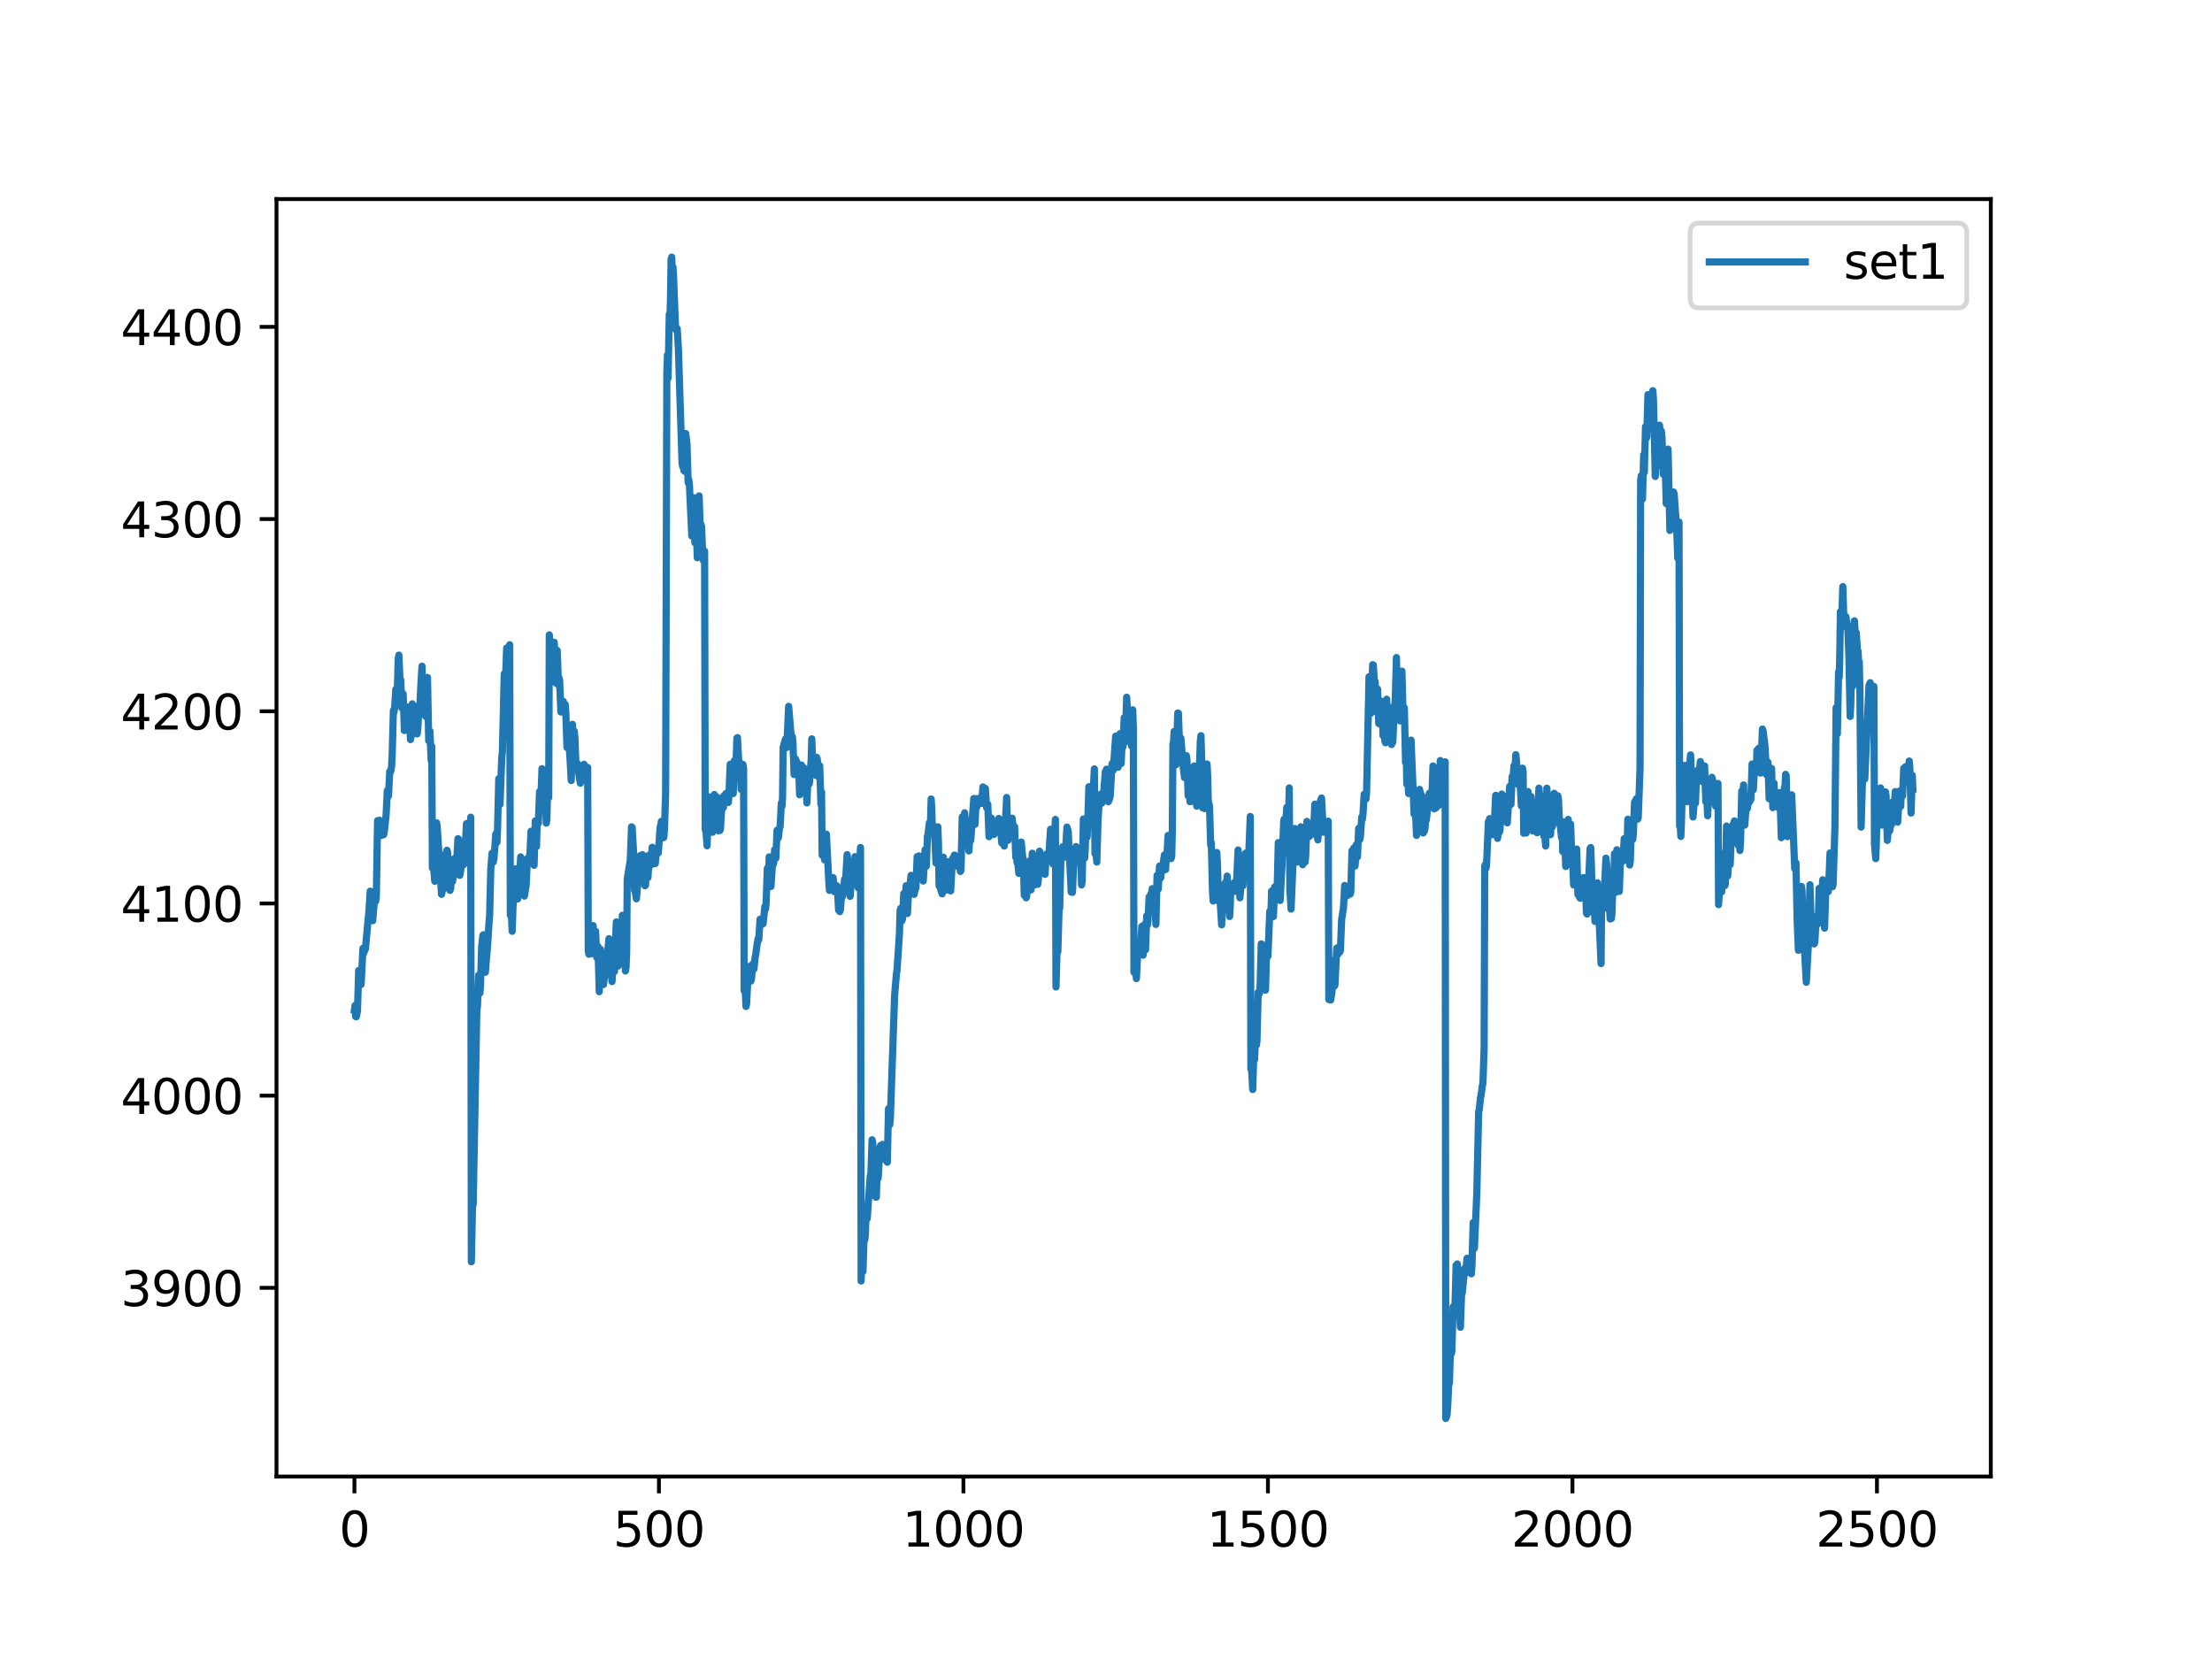 <?xml version="1.0" encoding="utf-8" standalone="no"?>
<!DOCTYPE svg PUBLIC "-//W3C//DTD SVG 1.1//EN"
  "http://www.w3.org/Graphics/SVG/1.1/DTD/svg11.dtd">
<svg xmlns:xlink="http://www.w3.org/1999/xlink" width="460.8pt" height="345.6pt" viewBox="0 0 460.8 345.6" xmlns="http://www.w3.org/2000/svg" version="1.1">
 <defs>
  <style type="text/css">*{stroke-linejoin: round; stroke-linecap: butt}</style>
 </defs>
 <g id="figure_1">
  <g id="patch_1">
   <path d="M 0 345.6 
L 460.8 345.6 
L 460.8 0 
L 0 0 
z
" style="fill: #ffffff"/>
  </g>
  <g id="axes_1">
   <g id="patch_2">
    <path d="M 57.6 307.584 
L 414.72 307.584 
L 414.72 41.472 
L 57.6 41.472 
z
" style="fill: #ffffff"/>
   </g>
   <g id="matplotlib.axis_1">
    <g id="xtick_1">
     <g id="line2d_1">
      <defs>
       <path id="mbafa0e6ae0" d="M 0 0 
L 0 3.5 
" style="stroke: #000000; stroke-width: 0.8"/>
      </defs>
      <g>
       <use xlink:href="#mbafa0e6ae0" x="73.833" y="307.584" style="stroke: #000000; stroke-width: 0.8"/>
      </g>
     </g>
     <g id="text_1">
      <!-- 0 -->
      <g transform="translate(70.651 322.182)scale(0.1 -0.1)">
       <defs>
        <path id="DejaVuSans-30" d="M 2034 4250 
Q 1547 4250 1301 3770 
Q 1056 3291 1056 2328 
Q 1056 1369 1301 889 
Q 1547 409 2034 409 
Q 2525 409 2770 889 
Q 3016 1369 3016 2328 
Q 3016 3291 2770 3770 
Q 2525 4250 2034 4250 
z
M 2034 4750 
Q 2819 4750 3233 4129 
Q 3647 3509 3647 2328 
Q 3647 1150 3233 529 
Q 2819 -91 2034 -91 
Q 1250 -91 836 529 
Q 422 1150 422 2328 
Q 422 3509 836 4129 
Q 1250 4750 2034 4750 
z
" transform="scale(0.016)"/>
       </defs>
       <use xlink:href="#DejaVuSans-30"/>
      </g>
     </g>
    </g>
    <g id="xtick_2">
     <g id="line2d_2">
      <g>
       <use xlink:href="#mbafa0e6ae0" x="137.267" y="307.584" style="stroke: #000000; stroke-width: 0.8"/>
      </g>
     </g>
     <g id="text_2">
      <!-- 500 -->
      <g transform="translate(127.723 322.182)scale(0.1 -0.1)">
       <defs>
        <path id="DejaVuSans-35" d="M 691 4666 
L 3169 4666 
L 3169 4134 
L 1269 4134 
L 1269 2991 
Q 1406 3038 1543 3061 
Q 1681 3084 1819 3084 
Q 2600 3084 3056 2656 
Q 3513 2228 3513 1497 
Q 3513 744 3044 326 
Q 2575 -91 1722 -91 
Q 1428 -91 1123 -41 
Q 819 9 494 109 
L 494 744 
Q 775 591 1075 516 
Q 1375 441 1709 441 
Q 2250 441 2565 725 
Q 2881 1009 2881 1497 
Q 2881 1984 2565 2268 
Q 2250 2553 1709 2553 
Q 1456 2553 1204 2497 
Q 953 2441 691 2322 
L 691 4666 
z
" transform="scale(0.016)"/>
       </defs>
       <use xlink:href="#DejaVuSans-35"/>
       <use xlink:href="#DejaVuSans-30" x="63.623"/>
       <use xlink:href="#DejaVuSans-30" x="127.246"/>
      </g>
     </g>
    </g>
    <g id="xtick_3">
     <g id="line2d_3">
      <g>
       <use xlink:href="#mbafa0e6ae0" x="200.7" y="307.584" style="stroke: #000000; stroke-width: 0.8"/>
      </g>
     </g>
     <g id="text_3">
      <!-- 1000 -->
      <g transform="translate(187.975 322.182)scale(0.1 -0.1)">
       <defs>
        <path id="DejaVuSans-31" d="M 794 531 
L 1825 531 
L 1825 4091 
L 703 3866 
L 703 4441 
L 1819 4666 
L 2450 4666 
L 2450 531 
L 3481 531 
L 3481 0 
L 794 0 
L 794 531 
z
" transform="scale(0.016)"/>
       </defs>
       <use xlink:href="#DejaVuSans-31"/>
       <use xlink:href="#DejaVuSans-30" x="63.623"/>
       <use xlink:href="#DejaVuSans-30" x="127.246"/>
       <use xlink:href="#DejaVuSans-30" x="190.869"/>
      </g>
     </g>
    </g>
    <g id="xtick_4">
     <g id="line2d_4">
      <g>
       <use xlink:href="#mbafa0e6ae0" x="264.134" y="307.584" style="stroke: #000000; stroke-width: 0.8"/>
      </g>
     </g>
     <g id="text_4">
      <!-- 1500 -->
      <g transform="translate(251.409 322.182)scale(0.1 -0.1)">
       <use xlink:href="#DejaVuSans-31"/>
       <use xlink:href="#DejaVuSans-35" x="63.623"/>
       <use xlink:href="#DejaVuSans-30" x="127.246"/>
       <use xlink:href="#DejaVuSans-30" x="190.869"/>
      </g>
     </g>
    </g>
    <g id="xtick_5">
     <g id="line2d_5">
      <g>
       <use xlink:href="#mbafa0e6ae0" x="327.568" y="307.584" style="stroke: #000000; stroke-width: 0.8"/>
      </g>
     </g>
     <g id="text_5">
      <!-- 2000 -->
      <g transform="translate(314.843 322.182)scale(0.1 -0.1)">
       <defs>
        <path id="DejaVuSans-32" d="M 1228 531 
L 3431 531 
L 3431 0 
L 469 0 
L 469 531 
Q 828 903 1448 1529 
Q 2069 2156 2228 2338 
Q 2531 2678 2651 2914 
Q 2772 3150 2772 3378 
Q 2772 3750 2511 3984 
Q 2250 4219 1831 4219 
Q 1534 4219 1204 4116 
Q 875 4013 500 3803 
L 500 4441 
Q 881 4594 1212 4672 
Q 1544 4750 1819 4750 
Q 2544 4750 2975 4387 
Q 3406 4025 3406 3419 
Q 3406 3131 3298 2873 
Q 3191 2616 2906 2266 
Q 2828 2175 2409 1742 
Q 1991 1309 1228 531 
z
" transform="scale(0.016)"/>
       </defs>
       <use xlink:href="#DejaVuSans-32"/>
       <use xlink:href="#DejaVuSans-30" x="63.623"/>
       <use xlink:href="#DejaVuSans-30" x="127.246"/>
       <use xlink:href="#DejaVuSans-30" x="190.869"/>
      </g>
     </g>
    </g>
    <g id="xtick_6">
     <g id="line2d_6">
      <g>
       <use xlink:href="#mbafa0e6ae0" x="391.002" y="307.584" style="stroke: #000000; stroke-width: 0.8"/>
      </g>
     </g>
     <g id="text_6">
      <!-- 2500 -->
      <g transform="translate(378.277 322.182)scale(0.1 -0.1)">
       <use xlink:href="#DejaVuSans-32"/>
       <use xlink:href="#DejaVuSans-35" x="63.623"/>
       <use xlink:href="#DejaVuSans-30" x="127.246"/>
       <use xlink:href="#DejaVuSans-30" x="190.869"/>
      </g>
     </g>
    </g>
   </g>
   <g id="matplotlib.axis_2">
    <g id="ytick_1">
     <g id="line2d_7">
      <defs>
       <path id="m81ad68b720" d="M 0 0 
L -3.5 0 
" style="stroke: #000000; stroke-width: 0.8"/>
      </defs>
      <g>
       <use xlink:href="#m81ad68b720" x="57.6" y="268.283" style="stroke: #000000; stroke-width: 0.8"/>
      </g>
     </g>
     <g id="text_7">
      <!-- 3900 -->
      <g transform="translate(25.15 272.082)scale(0.1 -0.1)">
       <defs>
        <path id="DejaVuSans-33" d="M 2597 2516 
Q 3050 2419 3304 2112 
Q 3559 1806 3559 1356 
Q 3559 666 3084 287 
Q 2609 -91 1734 -91 
Q 1441 -91 1130 -33 
Q 819 25 488 141 
L 488 750 
Q 750 597 1062 519 
Q 1375 441 1716 441 
Q 2309 441 2620 675 
Q 2931 909 2931 1356 
Q 2931 1769 2642 2001 
Q 2353 2234 1838 2234 
L 1294 2234 
L 1294 2753 
L 1863 2753 
Q 2328 2753 2575 2939 
Q 2822 3125 2822 3475 
Q 2822 3834 2567 4026 
Q 2313 4219 1838 4219 
Q 1578 4219 1281 4162 
Q 984 4106 628 3988 
L 628 4550 
Q 988 4650 1302 4700 
Q 1616 4750 1894 4750 
Q 2613 4750 3031 4423 
Q 3450 4097 3450 3541 
Q 3450 3153 3228 2886 
Q 3006 2619 2597 2516 
z
" transform="scale(0.016)"/>
        <path id="DejaVuSans-39" d="M 703 97 
L 703 672 
Q 941 559 1184 500 
Q 1428 441 1663 441 
Q 2288 441 2617 861 
Q 2947 1281 2994 2138 
Q 2813 1869 2534 1725 
Q 2256 1581 1919 1581 
Q 1219 1581 811 2004 
Q 403 2428 403 3163 
Q 403 3881 828 4315 
Q 1253 4750 1959 4750 
Q 2769 4750 3195 4129 
Q 3622 3509 3622 2328 
Q 3622 1225 3098 567 
Q 2575 -91 1691 -91 
Q 1453 -91 1209 -44 
Q 966 3 703 97 
z
M 1959 2075 
Q 2384 2075 2632 2365 
Q 2881 2656 2881 3163 
Q 2881 3666 2632 3958 
Q 2384 4250 1959 4250 
Q 1534 4250 1286 3958 
Q 1038 3666 1038 3163 
Q 1038 2656 1286 2365 
Q 1534 2075 1959 2075 
z
" transform="scale(0.016)"/>
       </defs>
       <use xlink:href="#DejaVuSans-33"/>
       <use xlink:href="#DejaVuSans-39" x="63.623"/>
       <use xlink:href="#DejaVuSans-30" x="127.246"/>
       <use xlink:href="#DejaVuSans-30" x="190.869"/>
      </g>
     </g>
    </g>
    <g id="ytick_2">
     <g id="line2d_8">
      <g>
       <use xlink:href="#m81ad68b720" x="57.6" y="228.245" style="stroke: #000000; stroke-width: 0.8"/>
      </g>
     </g>
     <g id="text_8">
      <!-- 4000 -->
      <g transform="translate(25.15 232.044)scale(0.1 -0.1)">
       <defs>
        <path id="DejaVuSans-34" d="M 2419 4116 
L 825 1625 
L 2419 1625 
L 2419 4116 
z
M 2253 4666 
L 3047 4666 
L 3047 1625 
L 3713 1625 
L 3713 1100 
L 3047 1100 
L 3047 0 
L 2419 0 
L 2419 1100 
L 313 1100 
L 313 1709 
L 2253 4666 
z
" transform="scale(0.016)"/>
       </defs>
       <use xlink:href="#DejaVuSans-34"/>
       <use xlink:href="#DejaVuSans-30" x="63.623"/>
       <use xlink:href="#DejaVuSans-30" x="127.246"/>
       <use xlink:href="#DejaVuSans-30" x="190.869"/>
      </g>
     </g>
    </g>
    <g id="ytick_3">
     <g id="line2d_9">
      <g>
       <use xlink:href="#m81ad68b720" x="57.6" y="188.208" style="stroke: #000000; stroke-width: 0.8"/>
      </g>
     </g>
     <g id="text_9">
      <!-- 4100 -->
      <g transform="translate(25.15 192.007)scale(0.1 -0.1)">
       <use xlink:href="#DejaVuSans-34"/>
       <use xlink:href="#DejaVuSans-31" x="63.623"/>
       <use xlink:href="#DejaVuSans-30" x="127.246"/>
       <use xlink:href="#DejaVuSans-30" x="190.869"/>
      </g>
     </g>
    </g>
    <g id="ytick_4">
     <g id="line2d_10">
      <g>
       <use xlink:href="#m81ad68b720" x="57.6" y="148.17" style="stroke: #000000; stroke-width: 0.8"/>
      </g>
     </g>
     <g id="text_10">
      <!-- 4200 -->
      <g transform="translate(25.15 151.969)scale(0.1 -0.1)">
       <use xlink:href="#DejaVuSans-34"/>
       <use xlink:href="#DejaVuSans-32" x="63.623"/>
       <use xlink:href="#DejaVuSans-30" x="127.246"/>
       <use xlink:href="#DejaVuSans-30" x="190.869"/>
      </g>
     </g>
    </g>
    <g id="ytick_5">
     <g id="line2d_11">
      <g>
       <use xlink:href="#m81ad68b720" x="57.6" y="108.132" style="stroke: #000000; stroke-width: 0.8"/>
      </g>
     </g>
     <g id="text_11">
      <!-- 4300 -->
      <g transform="translate(25.15 111.931)scale(0.1 -0.1)">
       <use xlink:href="#DejaVuSans-34"/>
       <use xlink:href="#DejaVuSans-33" x="63.623"/>
       <use xlink:href="#DejaVuSans-30" x="127.246"/>
       <use xlink:href="#DejaVuSans-30" x="190.869"/>
      </g>
     </g>
    </g>
    <g id="ytick_6">
     <g id="line2d_12">
      <g>
       <use xlink:href="#m81ad68b720" x="57.6" y="68.095" style="stroke: #000000; stroke-width: 0.8"/>
      </g>
     </g>
     <g id="text_12">
      <!-- 4400 -->
      <g transform="translate(25.15 71.894)scale(0.1 -0.1)">
       <use xlink:href="#DejaVuSans-34"/>
       <use xlink:href="#DejaVuSans-34" x="63.623"/>
       <use xlink:href="#DejaVuSans-30" x="127.246"/>
       <use xlink:href="#DejaVuSans-30" x="190.869"/>
      </g>
     </g>
    </g>
   </g>
   <g id="line2d_13">
    <path d="M 73.833 210.434 
L 73.96 209.458 
L 74.086 211.768 
L 74.213 211.82 
L 74.467 210.639 
L 74.721 202.169 
L 74.975 204.839 
L 75.101 204.479 
L 75.228 205.095 
L 75.609 197.55 
L 75.736 198.628 
L 75.989 197.909 
L 76.116 197.704 
L 76.751 190.928 
L 76.878 189.542 
L 77.131 185.641 
L 77.385 189.491 
L 77.639 191.801 
L 78.146 185.692 
L 78.273 187.746 
L 78.4 186.616 
L 78.654 170.96 
L 78.907 173.835 
L 79.034 170.858 
L 79.161 171.115 
L 79.415 174.04 
L 79.669 172.141 
L 79.796 172.603 
L 79.922 173.886 
L 80.049 173.322 
L 80.43 169.78 
L 80.684 164.698 
L 80.81 166.033 
L 80.937 165.725 
L 81.191 160.695 
L 81.318 160.848 
L 81.445 160.489 
L 81.572 159.719 
L 81.699 157.255 
L 81.952 148.016 
L 82.079 148.324 
L 82.206 147.503 
L 82.46 143.602 
L 82.587 146.014 
L 82.713 145.911 
L 82.967 137.134 
L 83.094 136.467 
L 83.348 142.113 
L 83.475 141.651 
L 83.728 147.503 
L 83.982 144.525 
L 84.236 152.174 
L 84.49 147.4 
L 84.616 147.657 
L 84.743 147.246 
L 84.87 148.324 
L 84.997 151.25 
L 85.124 151.096 
L 85.251 148.478 
L 85.378 150.018 
L 85.505 154.073 
L 85.631 153.508 
L 85.885 146.63 
L 86.139 148.221 
L 86.266 147.092 
L 86.393 147.297 
L 86.52 148.427 
L 86.646 147.759 
L 86.773 149.043 
L 86.9 152.892 
L 87.027 151.866 
L 87.281 147.297 
L 87.408 148.221 
L 87.661 142.986 
L 87.915 138.776 
L 88.169 146.835 
L 88.296 146.373 
L 88.423 144.628 
L 88.676 149.248 
L 88.803 147.246 
L 89.057 141.138 
L 89.311 154.33 
L 89.437 153.662 
L 89.564 152.328 
L 89.818 158.436 
L 89.945 155.459 
L 90.072 180.816 
L 90.199 180.046 
L 90.326 180.765 
L 90.579 183.588 
L 90.706 181.124 
L 90.96 171.423 
L 91.087 172.295 
L 91.975 186.308 
L 92.102 185.846 
L 92.229 183.537 
L 92.355 183.331 
L 92.482 185.128 
L 92.863 177.787 
L 92.99 178.968 
L 93.117 177.12 
L 93.243 177.582 
L 93.497 184.871 
L 93.624 184.512 
L 93.751 185.487 
L 93.878 185.076 
L 94.132 181.74 
L 94.258 183.639 
L 94.385 182.869 
L 94.639 178.865 
L 94.766 178.865 
L 94.893 179.892 
L 95.02 179.841 
L 95.147 179.225 
L 95.4 174.708 
L 95.527 174.81 
L 95.781 182.356 
L 95.908 181.689 
L 96.161 179.943 
L 96.288 179.789 
L 96.542 180.149 
L 96.669 179.892 
L 96.796 178.917 
L 97.176 171.576 
L 97.43 179.738 
L 97.684 178.968 
L 97.811 177.274 
L 98.064 170.242 
L 98.191 262.842 
L 98.445 250.625 
L 98.572 250.933 
L 99.333 210.434 
L 99.46 209.664 
L 99.714 203.145 
L 99.967 206.892 
L 100.094 205.249 
L 100.348 196.985 
L 100.602 194.829 
L 100.729 194.726 
L 101.109 202.529 
L 101.617 196.318 
L 101.87 192.211 
L 101.997 190.774 
L 102.251 180.816 
L 102.505 177.736 
L 102.632 178.301 
L 102.759 179.584 
L 102.885 178.968 
L 103.139 175.786 
L 103.266 173.784 
L 103.393 173.63 
L 103.52 175.478 
L 103.647 172.86 
L 103.9 162.234 
L 104.154 167.573 
L 104.535 157.666 
L 104.662 156.588 
L 105.042 140.368 
L 105.169 142.421 
L 105.296 141.856 
L 105.55 134.978 
L 105.803 138.366 
L 106.057 135.183 
L 106.184 134.311 
L 106.311 190.671 
L 106.438 188.054 
L 106.691 194.008 
L 107.072 182.972 
L 107.199 183.999 
L 107.326 183.383 
L 107.453 180.97 
L 107.58 181.894 
L 107.833 187.284 
L 107.96 185.076 
L 108.087 185.538 
L 108.214 183.588 
L 108.468 178.506 
L 108.594 179.122 
L 108.975 186.462 
L 109.102 186.308 
L 109.229 186.668 
L 109.609 184.409 
L 109.863 178.865 
L 109.99 179.071 
L 110.117 178.865 
L 110.244 178.352 
L 110.371 178.403 
L 110.624 173.168 
L 110.878 179.789 
L 111.005 178.301 
L 111.259 180.251 
L 111.512 171.012 
L 111.639 176.196 
L 111.766 176.35 
L 111.893 171.269 
L 112.02 170.755 
L 112.147 171.525 
L 112.401 164.904 
L 112.654 167.265 
L 112.908 160.13 
L 113.162 165.725 
L 113.289 164.134 
L 113.415 165.725 
L 113.542 165.52 
L 113.669 166.289 
L 113.796 171.474 
L 113.923 170.755 
L 114.05 164.647 
L 114.177 163.98 
L 114.304 166.187 
L 114.43 132.257 
L 114.684 136.261 
L 114.811 135.748 
L 115.065 136.364 
L 115.318 133.797 
L 115.445 133.797 
L 115.572 135.645 
L 115.826 142.318 
L 116.08 135.491 
L 116.333 142.678 
L 116.46 141.189 
L 116.587 141.805 
L 116.841 148.324 
L 116.968 147.503 
L 117.095 147.503 
L 117.348 146.117 
L 117.602 148.427 
L 117.729 146.733 
L 117.856 148.118 
L 118.11 155.715 
L 118.363 154.227 
L 118.617 156.177 
L 118.744 157.974 
L 118.998 162.594 
L 119.251 150.89 
L 119.505 154.638 
L 119.632 152.328 
L 119.759 153.611 
L 120.013 160.284 
L 120.266 159.001 
L 120.774 162.491 
L 120.901 163.158 
L 121.408 160.079 
L 121.662 159.206 
L 121.916 161.157 
L 122.169 159.822 
L 122.296 160.9 
L 122.423 159.873 
L 122.55 198.217 
L 122.677 198.782 
L 122.804 198.371 
L 123.057 196.523 
L 123.311 198.679 
L 123.565 192.827 
L 123.819 197.242 
L 124.072 194.008 
L 124.326 199.5 
L 124.58 197.19 
L 124.834 206.584 
L 125.087 197.755 
L 125.468 201.143 
L 125.722 205.095 
L 125.975 203.042 
L 126.102 203.35 
L 126.229 202.991 
L 126.356 201.913 
L 126.61 198.114 
L 126.863 195.548 
L 127.244 198.166 
L 127.498 204.479 
L 127.752 199.911 
L 128.005 202.375 
L 128.386 192.057 
L 128.513 192.468 
L 128.766 201.246 
L 129.02 197.19 
L 129.147 197.447 
L 129.274 197.19 
L 129.401 197.242 
L 129.655 190.671 
L 129.781 192.057 
L 129.908 196.01 
L 130.035 196.472 
L 130.162 198.371 
L 130.289 202.272 
L 130.416 201.502 
L 130.543 198.525 
L 130.669 183.075 
L 131.304 179.173 
L 131.558 172.244 
L 131.684 172.347 
L 131.938 176.71 
L 132.192 185.487 
L 132.319 185.59 
L 132.572 187.232 
L 133.207 180.405 
L 133.334 178.25 
L 133.461 178.917 
L 133.587 180.867 
L 133.841 178.044 
L 134.095 181.381 
L 134.222 181.432 
L 134.349 184.512 
L 134.476 184.409 
L 134.729 178.352 
L 134.983 182.818 
L 135.237 178.66 
L 135.364 178.044 
L 135.617 180.2 
L 135.871 176.504 
L 135.998 176.966 
L 136.379 179.892 
L 136.505 179.892 
L 136.759 177.223 
L 136.886 176.915 
L 137.14 177.685 
L 137.52 172.295 
L 137.647 171.936 
L 137.774 171.115 
L 138.028 174.554 
L 138.155 174.4 
L 138.282 174.451 
L 138.408 172.911 
L 138.662 165.366 
L 138.916 77.847 
L 139.043 73.946 
L 139.17 78.771 
L 139.423 65.477 
L 139.55 66.247 
L 139.677 62.448 
L 139.804 53.979 
L 139.931 53.568 
L 140.058 56.494 
L 140.185 55.621 
L 140.311 57.521 
L 140.692 67.479 
L 140.819 68.711 
L 140.946 68.351 
L 141.073 68.454 
L 141.326 72.663 
L 142.088 96.532 
L 142.214 97.199 
L 142.341 95.505 
L 142.468 98.02 
L 142.595 98.174 
L 142.849 90.321 
L 143.103 92.425 
L 143.356 100.535 
L 143.483 99.971 
L 143.61 100.843 
L 144.117 111.674 
L 144.244 110.545 
L 144.498 103.667 
L 144.752 113.06 
L 144.879 112.393 
L 145.006 110.647 
L 145.132 111.982 
L 145.259 116.191 
L 145.386 114.959 
L 145.64 103.307 
L 145.894 111.058 
L 146.02 109.21 
L 146.147 109.672 
L 146.401 116.14 
L 146.528 116.756 
L 146.782 114.805 
L 146.909 172.809 
L 147.035 172.552 
L 147.289 176.196 
L 147.67 165.982 
L 147.797 167.06 
L 147.923 166.751 
L 148.05 166.033 
L 148.177 167.829 
L 148.431 173.373 
L 148.812 165.52 
L 149.065 167.522 
L 149.319 166.033 
L 149.7 173.065 
L 149.827 172.654 
L 149.953 173.014 
L 150.08 172.757 
L 150.461 166.187 
L 150.588 168.035 
L 150.715 168.189 
L 150.841 165.725 
L 150.968 165.828 
L 151.095 166.649 
L 151.222 165.314 
L 151.349 165.263 
L 151.603 166.957 
L 151.73 167.162 
L 151.856 165.673 
L 152.11 159.206 
L 152.237 164.493 
L 152.364 164.288 
L 152.491 159.668 
L 152.744 165.314 
L 152.998 158.436 
L 153.252 161.824 
L 153.506 153.765 
L 153.633 153.662 
L 154.013 161.002 
L 154.14 158.847 
L 154.267 159.514 
L 154.394 164.442 
L 154.521 164.288 
L 154.774 159.257 
L 154.901 160.13 
L 155.028 206.378 
L 155.155 204.633 
L 155.409 209.664 
L 155.536 209.048 
L 155.916 201.348 
L 156.17 203.196 
L 156.424 204.377 
L 156.55 203.863 
L 156.804 200.835 
L 156.931 201.913 
L 157.058 201.861 
L 157.312 199.346 
L 157.439 198.833 
L 157.692 196.882 
L 157.946 195.445 
L 158.073 195.753 
L 158.327 191.493 
L 158.454 191.852 
L 158.707 191.493 
L 158.834 192.519 
L 158.961 192.417 
L 159.342 188.824 
L 159.468 189.388 
L 159.595 188.156 
L 159.849 180.867 
L 159.976 183.896 
L 160.103 183.537 
L 160.23 178.506 
L 160.357 178.557 
L 160.61 184.666 
L 160.991 178.968 
L 161.118 179.995 
L 161.245 179.225 
L 161.371 177.018 
L 161.498 177.48 
L 161.625 178.763 
L 161.879 172.962 
L 162.006 173.425 
L 162.133 174.554 
L 162.386 172.449 
L 162.513 172.244 
L 162.767 167.265 
L 162.894 167.983 
L 163.021 166.187 
L 163.148 155.613 
L 163.655 153.919 
L 163.909 155.715 
L 164.289 147.143 
L 164.924 154.74 
L 165.051 153.406 
L 165.178 154.586 
L 165.431 161.362 
L 165.685 158.077 
L 165.812 159.052 
L 165.939 158.59 
L 166.066 159.514 
L 166.192 161.259 
L 166.319 160.592 
L 166.446 161.926 
L 166.573 165.571 
L 166.7 164.801 
L 166.954 159.36 
L 167.081 159.822 
L 167.207 161.208 
L 167.334 161.259 
L 167.461 159.976 
L 167.588 160.335 
L 167.842 161.516 
L 168.095 167.265 
L 168.349 160.9 
L 168.476 161.721 
L 168.603 163.261 
L 168.984 158.282 
L 169.11 153.919 
L 169.364 160.951 
L 169.618 157.974 
L 169.872 161.464 
L 170.125 157.769 
L 170.252 158.077 
L 170.506 161.824 
L 170.76 159.514 
L 171.013 167.522 
L 171.14 164.955 
L 171.267 178.147 
L 171.394 175.837 
L 171.521 176.094 
L 171.775 179.122 
L 171.901 178.917 
L 172.155 173.784 
L 172.663 183.793 
L 172.79 185.487 
L 173.043 183.331 
L 173.297 185.23 
L 173.551 182.818 
L 173.805 185.744 
L 173.931 184.46 
L 174.185 185.692 
L 174.312 184.512 
L 174.439 184.922 
L 174.693 189.593 
L 174.819 189.491 
L 174.946 189.901 
L 175.073 189.542 
L 175.327 186 
L 175.454 186.873 
L 175.581 186.36 
L 175.961 183.126 
L 176.088 183.588 
L 176.215 182.407 
L 176.469 178.044 
L 176.849 181.483 
L 177.103 186.719 
L 177.357 183.228 
L 177.864 181.124 
L 178.118 178.455 
L 178.372 179.019 
L 178.752 184.922 
L 179.133 179.019 
L 179.26 176.556 
L 179.387 266.846 
L 179.514 263.355 
L 179.64 263.458 
L 179.767 264.895 
L 180.021 257.093 
L 180.148 258.273 
L 180.275 257.093 
L 180.402 252.781 
L 180.528 252.832 
L 180.655 253.859 
L 181.29 244.928 
L 181.417 244.671 
L 181.67 237.433 
L 181.797 237.998 
L 182.051 245.39 
L 182.178 244.928 
L 182.305 245.287 
L 182.432 249.393 
L 182.558 249.393 
L 182.685 244.722 
L 182.812 244.26 
L 182.939 245.441 
L 183.32 238.922 
L 183.446 238.614 
L 183.573 239.127 
L 183.7 239.127 
L 183.827 238.409 
L 184.081 241.488 
L 184.461 238.717 
L 184.588 239.23 
L 184.842 242.104 
L 185.096 230.966 
L 185.223 231.992 
L 185.349 234.302 
L 185.476 232.968 
L 186.364 207.354 
L 186.745 202.837 
L 186.872 202.067 
L 187.252 196.266 
L 187.379 194.265 
L 187.506 189.696 
L 187.633 189.234 
L 187.887 191.801 
L 188.014 191.39 
L 188.267 186.154 
L 188.394 186.462 
L 188.521 187.694 
L 188.775 184.512 
L 189.029 190.312 
L 189.282 185.641 
L 189.663 183.537 
L 189.79 182.356 
L 189.917 182.715 
L 190.17 186.206 
L 190.297 185.949 
L 190.424 186.308 
L 190.678 185.076 
L 190.805 185.025 
L 191.059 178.455 
L 191.185 179.892 
L 191.312 179.841 
L 191.439 178.301 
L 191.693 179.481 
L 191.82 178.712 
L 191.947 178.763 
L 192.327 183.537 
L 192.708 177.018 
L 192.962 180.457 
L 193.215 174.194 
L 193.342 173.732 
L 193.596 171.423 
L 193.723 173.425 
L 193.85 171.217 
L 193.976 166.444 
L 194.103 168.343 
L 194.23 173.014 
L 194.357 173.27 
L 194.484 172.038 
L 194.738 174.297 
L 194.991 179.789 
L 195.118 178.455 
L 195.372 172.244 
L 195.499 175.94 
L 195.626 184.563 
L 195.753 184.05 
L 196.006 185.538 
L 196.133 185.744 
L 196.26 186.206 
L 196.514 178.557 
L 196.641 180.354 
L 196.894 184.563 
L 197.021 185.436 
L 197.148 184.46 
L 197.275 179.892 
L 197.402 179.533 
L 197.656 185.025 
L 197.783 183.742 
L 197.909 184.204 
L 198.036 185.59 
L 198.417 178.865 
L 198.544 179.173 
L 198.671 178.865 
L 198.797 178.147 
L 198.924 178.147 
L 199.051 178.352 
L 199.305 180.405 
L 199.559 178.814 
L 199.686 179.533 
L 199.939 179.276 
L 200.066 181.535 
L 200.193 181.329 
L 200.447 170.191 
L 200.7 172.398 
L 200.954 169.318 
L 201.208 173.578 
L 201.335 172.809 
L 201.462 170.909 
L 201.589 171.371 
L 201.842 177.274 
L 202.096 173.27 
L 202.223 175.067 
L 202.857 166.341 
L 203.111 171.731 
L 203.365 166.392 
L 203.492 168.137 
L 203.872 166.598 
L 204.126 166.598 
L 204.253 166.135 
L 204.506 167.367 
L 204.76 163.928 
L 205.014 165.725 
L 205.268 164.236 
L 205.521 168.24 
L 205.775 167.573 
L 206.029 174.297 
L 206.283 170.293 
L 206.41 170.653 
L 206.536 170.447 
L 206.663 171.32 
L 206.917 173.784 
L 207.044 173.835 
L 207.298 173.373 
L 207.551 171.987 
L 207.805 173.014 
L 208.059 170.499 
L 208.313 172.552 
L 208.439 172.911 
L 208.693 175.632 
L 208.947 172.911 
L 209.201 176.248 
L 209.454 170.909 
L 209.708 166.135 
L 209.962 175.067 
L 210.216 171.115 
L 210.469 172.86 
L 210.596 173.373 
L 210.85 170.447 
L 211.104 172.757 
L 211.23 172.449 
L 211.357 172.193 
L 211.611 178.609 
L 211.738 177.839 
L 211.865 179.687 
L 211.992 179.43 
L 212.245 181.945 
L 212.626 176.966 
L 212.753 175.426 
L 213.007 178.301 
L 213.134 178.917 
L 213.387 186.514 
L 213.641 184.974 
L 213.768 187.027 
L 213.895 186.616 
L 214.148 181.894 
L 214.275 184.768 
L 214.529 179.327 
L 214.783 185.384 
L 215.037 177.736 
L 215.29 183.793 
L 215.417 183.947 
L 215.544 184.358 
L 215.925 182.921 
L 216.178 184.204 
L 216.305 183.28 
L 216.559 177.325 
L 216.813 180.611 
L 217.066 178.198 
L 217.193 178.865 
L 217.32 178.712 
L 217.447 179.122 
L 217.701 182.151 
L 217.954 177.941 
L 218.081 178.609 
L 218.208 178.301 
L 218.335 178.455 
L 218.462 178.865 
L 218.843 172.757 
L 218.969 173.886 
L 219.35 179.995 
L 219.477 178.763 
L 219.857 170.704 
L 219.984 205.609 
L 220.238 196.626 
L 220.365 198.268 
L 220.619 189.542 
L 220.746 189.234 
L 220.999 178.814 
L 221.126 178.968 
L 221.253 178.814 
L 221.38 176.402 
L 221.507 176.966 
L 221.634 178.455 
L 221.761 178.557 
L 221.887 178.403 
L 222.268 172.295 
L 222.522 173.168 
L 223.156 185.846 
L 223.283 185.795 
L 223.41 185.898 
L 223.664 179.738 
L 223.79 179.635 
L 224.171 176.35 
L 224.298 176.915 
L 224.552 179.276 
L 224.805 178.096 
L 224.932 178.968 
L 225.059 178.968 
L 225.186 180.508 
L 225.313 184.358 
L 225.44 183.434 
L 225.693 170.601 
L 225.947 178.763 
L 226.074 176.915 
L 226.201 172.706 
L 226.328 172.347 
L 226.455 174.4 
L 226.581 172.09 
L 226.835 163.877 
L 227.089 167.06 
L 227.343 164.339 
L 227.596 167.47 
L 227.977 160.181 
L 228.104 177.839 
L 228.231 176.35 
L 228.485 179.584 
L 228.738 170.909 
L 228.992 166.854 
L 229.246 165.468 
L 229.373 166.033 
L 229.499 167.316 
L 229.626 167.06 
L 229.88 165.571 
L 230.261 160.746 
L 230.388 161.157 
L 230.514 160.233 
L 230.895 167.008 
L 231.149 166.392 
L 231.276 165.828 
L 231.656 159.103 
L 231.783 160.027 
L 231.91 160.438 
L 232.417 153.354 
L 232.925 159.822 
L 233.052 158.744 
L 233.305 152.841 
L 233.559 159.052 
L 233.813 153.2 
L 233.94 155.561 
L 234.194 149.505 
L 234.447 154.535 
L 234.701 145.244 
L 234.955 149.351 
L 235.082 148.632 
L 235.208 150.583 
L 235.335 150.223 
L 235.462 149.196 
L 235.716 155.408 
L 235.97 147.862 
L 236.097 151.763 
L 236.223 202.529 
L 236.35 199.09 
L 236.477 199.244 
L 236.731 203.863 
L 237.112 196.472 
L 237.492 198.679 
L 237.619 196.934 
L 237.873 192.981 
L 238.126 198.987 
L 238.38 192.622 
L 238.507 197.293 
L 238.634 197.858 
L 238.888 190.774 
L 239.015 192.776 
L 239.141 191.749 
L 239.395 186.822 
L 239.649 187.797 
L 239.776 186.206 
L 239.903 186.052 
L 240.029 185.128 
L 240.156 185.538 
L 240.283 189.388 
L 240.41 188.567 
L 240.537 186.154 
L 240.791 192.571 
L 241.044 182.356 
L 241.298 185.179 
L 241.552 180.405 
L 241.806 182.869 
L 242.059 180.508 
L 242.313 179.892 
L 242.567 178.096 
L 242.694 181.175 
L 242.821 181.124 
L 242.947 178.506 
L 243.074 178.66 
L 243.328 174.04 
L 243.582 178.096 
L 243.835 176.453 
L 243.962 178.865 
L 244.089 178.403 
L 244.216 173.168 
L 244.343 154.997 
L 244.47 154.638 
L 244.597 152.379 
L 244.724 153.919 
L 244.85 159.052 
L 244.977 159.309 
L 245.358 148.529 
L 245.485 148.581 
L 245.739 155.664 
L 245.992 153.765 
L 246.5 159.925 
L 246.753 161.978 
L 247.134 157.409 
L 247.261 158.282 
L 247.515 165.776 
L 247.642 160.951 
L 247.768 161.464 
L 247.895 167.008 
L 248.022 167.008 
L 248.276 160.643 
L 248.53 161.926 
L 248.783 159.565 
L 249.291 167.932 
L 249.545 167.624 
L 249.671 165.622 
L 250.052 154.33 
L 250.179 153.252 
L 250.306 156.999 
L 250.559 168.291 
L 250.686 166.135 
L 250.813 166.803 
L 250.94 168.445 
L 251.194 166.341 
L 251.448 159.155 
L 251.574 161.516 
L 251.701 166.803 
L 251.955 167.881 
L 252.209 176.042 
L 252.336 175.58 
L 252.589 185.641 
L 252.716 187.694 
L 252.97 184.615 
L 253.097 185.487 
L 253.224 183.331 
L 253.477 177.582 
L 253.604 179.789 
L 253.858 187.694 
L 253.985 187.848 
L 254.112 186.668 
L 254.492 192.673 
L 254.746 185.744 
L 255 188.515 
L 255.127 184.306 
L 255.254 183.896 
L 255.38 186.514 
L 255.634 182.51 
L 255.888 185.641 
L 256.142 190.928 
L 256.269 189.08 
L 256.395 184.82 
L 256.522 184.666 
L 256.649 185.436 
L 256.903 184.922 
L 257.157 183.844 
L 257.41 185.692 
L 257.537 184.974 
L 257.918 177.069 
L 258.045 179.738 
L 258.298 187.027 
L 258.552 183.896 
L 258.679 183.383 
L 258.933 184.512 
L 259.186 178.506 
L 259.313 178.968 
L 259.44 177.787 
L 259.567 177.685 
L 259.694 179.019 
L 259.821 178.968 
L 259.948 179.892 
L 260.075 179.635 
L 260.455 170.088 
L 260.582 222.702 
L 260.709 222.291 
L 260.963 226.962 
L 261.216 218.646 
L 261.343 220.751 
L 261.597 214.745 
L 261.724 217.723 
L 261.851 216.85 
L 262.104 206.738 
L 262.231 206.635 
L 262.358 206.994 
L 262.485 206.327 
L 262.739 196.626 
L 262.866 197.139 
L 262.993 198.884 
L 263.246 196.934 
L 263.373 198.782 
L 263.627 206.276 
L 263.881 197.19 
L 264.134 199.192 
L 264.515 189.85 
L 264.642 191.082 
L 264.769 190.209 
L 264.896 185.641 
L 265.022 185.538 
L 265.149 190.517 
L 265.276 190.928 
L 265.53 184.768 
L 265.657 185.23 
L 265.784 185.076 
L 265.91 186.822 
L 266.037 186 
L 266.291 175.529 
L 266.672 187.592 
L 267.052 180.457 
L 267.433 170.858 
L 267.56 170.601 
L 267.814 172.038 
L 268.067 168.189 
L 268.321 175.529 
L 268.575 164.134 
L 268.702 185.282 
L 268.955 189.388 
L 269.463 177.12 
L 269.717 172.603 
L 270.097 179.379 
L 270.224 179.584 
L 270.351 179.019 
L 270.478 177.685 
L 270.731 173.886 
L 270.858 173.373 
L 270.985 172.244 
L 271.112 174.451 
L 271.366 180.149 
L 271.493 178.968 
L 271.62 179.071 
L 271.746 179.019 
L 271.873 179.584 
L 272 178.352 
L 272.254 171.115 
L 272.508 173.681 
L 272.634 172.962 
L 272.761 174.246 
L 272.888 174.092 
L 273.142 171.833 
L 273.396 172.449 
L 273.523 173.732 
L 273.649 173.065 
L 273.903 167.522 
L 274.157 173.681 
L 274.284 172.86 
L 274.537 174.964 
L 274.791 170.242 
L 275.045 166.905 
L 275.299 166.238 
L 275.679 173.373 
L 275.806 173.27 
L 276.06 172.398 
L 276.187 172.911 
L 276.314 172.809 
L 276.441 172.09 
L 276.567 172.757 
L 276.694 171.063 
L 276.821 208.226 
L 276.948 204.787 
L 277.202 208.329 
L 277.455 206.789 
L 277.582 204.479 
L 277.709 200.116 
L 277.836 201.143 
L 277.963 205.455 
L 278.09 205.198 
L 278.47 197.498 
L 278.597 197.858 
L 278.724 198.782 
L 278.978 197.242 
L 279.105 198.32 
L 279.232 198.012 
L 279.485 191.544 
L 279.866 189.183 
L 280.12 184.46 
L 280.373 185.128 
L 280.5 185.333 
L 280.627 186.616 
L 280.881 185.128 
L 281.008 185.179 
L 281.135 184.922 
L 281.261 186.257 
L 281.388 185.898 
L 281.642 177.223 
L 281.896 178.609 
L 282.023 176.658 
L 282.276 180.405 
L 282.403 178.917 
L 282.53 175.991 
L 282.657 176.504 
L 282.784 178.506 
L 283.038 172.552 
L 283.164 172.809 
L 283.291 174.862 
L 283.418 174.04 
L 283.672 170.191 
L 283.799 170.704 
L 283.926 169.677 
L 284.179 165.468 
L 284.433 166.341 
L 284.56 166.444 
L 284.687 164.955 
L 285.194 140.984 
L 285.321 142.831 
L 285.448 148.427 
L 285.575 148.581 
L 285.956 138.468 
L 286.082 138.52 
L 286.336 142.575 
L 286.463 141.959 
L 286.717 148.273 
L 286.971 143.55 
L 287.224 150.736 
L 287.478 147.4 
L 287.605 147.913 
L 287.732 146.065 
L 287.859 146.784 
L 288.112 153.252 
L 288.239 149.299 
L 288.366 149.71 
L 288.493 154.432 
L 288.62 154.74 
L 288.874 145.655 
L 289.127 150.531 
L 289.254 148.324 
L 289.508 148.529 
L 289.635 148.221 
L 289.888 155.099 
L 290.015 154.278 
L 290.142 154.586 
L 290.269 152.02 
L 290.396 147.092 
L 290.523 147.349 
L 290.65 145.963 
L 290.903 136.98 
L 291.157 149.71 
L 291.411 147.092 
L 291.665 150.172 
L 291.792 147.913 
L 292.045 139.803 
L 292.299 149.145 
L 292.553 147.451 
L 292.806 158.898 
L 292.933 155.099 
L 293.06 163.364 
L 293.187 160.592 
L 293.441 165.314 
L 293.948 154.176 
L 294.583 169.626 
L 294.709 167.265 
L 294.836 167.983 
L 295.09 174.04 
L 295.344 168.907 
L 295.471 171.32 
L 295.598 169.523 
L 295.724 164.442 
L 295.851 165.058 
L 295.978 167.624 
L 296.105 165.571 
L 296.232 165.828 
L 296.486 173.527 
L 296.612 172.5 
L 296.739 173.116 
L 296.866 172.398 
L 296.993 170.601 
L 297.12 170.858 
L 297.247 169.78 
L 297.501 167.06 
L 297.754 165.263 
L 298.008 166.341 
L 298.262 166.854 
L 298.515 159.565 
L 298.769 168.497 
L 298.896 166.751 
L 299.023 166.598 
L 299.15 168.291 
L 299.404 165.366 
L 299.657 167.829 
L 299.784 165.725 
L 300.038 158.436 
L 300.165 159.617 
L 300.419 166.546 
L 300.545 167.265 
L 300.672 167.06 
L 301.053 158.693 
L 301.18 295.488 
L 301.433 294.872 
L 301.56 293.332 
L 301.814 288.045 
L 301.941 288.148 
L 302.195 279.422 
L 302.322 282.039 
L 302.448 281.526 
L 302.702 272.235 
L 302.829 272.595 
L 302.956 274.186 
L 303.083 272.697 
L 303.336 263.56 
L 303.463 263.715 
L 303.59 263.304 
L 303.717 264.433 
L 304.225 276.496 
L 304.478 269.464 
L 304.605 269.361 
L 305.113 264.33 
L 305.239 264.074 
L 305.366 264.69 
L 305.62 262.123 
L 305.874 265.049 
L 306.254 262.945 
L 306.381 263.355 
L 306.508 265.357 
L 306.635 263.612 
L 306.889 254.68 
L 307.142 260.07 
L 307.65 248.521 
L 308.031 231.582 
L 308.157 231.12 
L 308.411 228.707 
L 308.538 228.143 
L 308.792 226.243 
L 308.919 225.73 
L 309.172 218.287 
L 309.299 180.405 
L 309.426 180.097 
L 309.553 180.919 
L 309.68 180.046 
L 310.06 171.166 
L 310.187 171.063 
L 310.314 170.55 
L 310.441 171.166 
L 310.822 173.886 
L 311.075 171.423 
L 311.202 171.987 
L 311.329 170.755 
L 311.583 165.673 
L 311.71 167.419 
L 311.963 174.656 
L 312.217 172.706 
L 312.344 173.373 
L 312.471 172.962 
L 312.852 165.417 
L 313.105 166.546 
L 313.232 165.879 
L 313.359 165.93 
L 313.486 166.957 
L 313.613 166.854 
L 313.74 167.778 
L 313.993 171.423 
L 314.501 163.826 
L 314.755 167.573 
L 315.008 161.772 
L 315.135 162.748 
L 315.389 159.514 
L 315.516 160.335 
L 315.643 159.463 
L 315.77 157.204 
L 315.896 158.385 
L 316.277 163.466 
L 316.404 163.466 
L 316.531 162.183 
L 316.658 162.491 
L 316.911 167.881 
L 317.165 160.027 
L 317.292 160.746 
L 317.419 173.578 
L 317.673 170.139 
L 317.926 173.527 
L 318.18 167.829 
L 318.307 164.904 
L 318.434 166.7 
L 318.687 171.885 
L 318.941 165.93 
L 319.068 167.983 
L 319.322 173.116 
L 319.449 172.193 
L 319.576 172.09 
L 319.829 173.065 
L 319.956 171.32 
L 320.083 171.628 
L 320.21 173.476 
L 320.59 164.185 
L 320.844 167.213 
L 320.971 167.162 
L 321.605 174.194 
L 321.732 172.911 
L 321.986 176.248 
L 322.24 164.185 
L 322.493 171.32 
L 322.62 166.751 
L 322.747 166.854 
L 322.874 173.116 
L 323.001 173.886 
L 323.128 171.833 
L 323.382 172.244 
L 323.508 171.012 
L 323.762 165.263 
L 324.016 169.934 
L 324.143 166.598 
L 324.27 166.649 
L 324.397 167.932 
L 324.523 165.776 
L 324.65 166.495 
L 324.904 171.782 
L 325.031 171.782 
L 325.285 174.451 
L 325.411 171.115 
L 325.538 177.377 
L 325.792 173.168 
L 325.919 173.63 
L 326.173 180.508 
L 326.3 180.303 
L 326.68 170.704 
L 326.934 176.761 
L 327.188 171.679 
L 327.441 179.173 
L 327.568 178.609 
L 327.822 184.358 
L 327.949 184.05 
L 328.329 177.325 
L 328.456 176.863 
L 328.71 186.36 
L 328.964 182.869 
L 329.091 187.027 
L 329.217 187.13 
L 329.344 184.512 
L 329.471 184.922 
L 329.598 186.411 
L 329.852 182.818 
L 330.106 185.59 
L 330.232 184.871 
L 330.359 186.411 
L 330.486 190.209 
L 330.613 190.415 
L 331.247 176.761 
L 331.374 176.556 
L 331.501 179.789 
L 331.755 190.004 
L 331.882 185.795 
L 332.009 185.744 
L 332.262 191.955 
L 332.643 184.255 
L 332.77 183.896 
L 333.531 200.732 
L 333.658 185.076 
L 333.785 185.179 
L 334.038 189.286 
L 334.546 178.763 
L 334.673 179.789 
L 335.053 185.487 
L 335.434 191.441 
L 335.688 191.339 
L 335.815 189.953 
L 335.941 185.487 
L 336.068 186.103 
L 336.195 184.666 
L 336.322 177.839 
L 336.449 179.841 
L 336.576 185.898 
L 336.83 177.018 
L 336.956 178.557 
L 337.337 185.692 
L 337.591 178.096 
L 337.718 177.582 
L 337.844 178.044 
L 338.098 179.379 
L 338.352 174.708 
L 338.479 178.096 
L 338.606 178.403 
L 338.733 176.915 
L 338.859 177.531 
L 338.986 175.221 
L 339.113 170.653 
L 339.24 172.347 
L 339.494 180.2 
L 339.621 179.327 
L 339.874 171.269 
L 340.128 174.862 
L 340.255 173.681 
L 340.509 167.111 
L 340.636 166.905 
L 340.762 167.47 
L 340.889 166.392 
L 341.016 167.573 
L 341.143 170.653 
L 341.27 170.345 
L 341.651 160.079 
L 341.777 100.176 
L 341.904 99.098 
L 342.158 103.974 
L 342.412 94.735 
L 342.539 98.431 
L 342.792 88.883 
L 342.919 91.347 
L 343.046 91.091 
L 343.3 82.21 
L 343.427 83.288 
L 343.68 88.678 
L 344.061 82.724 
L 344.315 81.389 
L 344.442 83.134 
L 344.822 99.252 
L 345.076 91.963 
L 345.203 93.041 
L 345.33 96.994 
L 345.457 94.735 
L 345.583 89.037 
L 345.71 88.575 
L 345.964 91.963 
L 346.091 89.807 
L 346.218 91.039 
L 346.471 98.79 
L 346.725 95.248 
L 346.852 95.351 
L 347.106 104.898 
L 347.233 102.691 
L 347.486 93.554 
L 347.867 110.493 
L 347.994 109.415 
L 348.248 105.206 
L 348.375 105.309 
L 348.501 104.539 
L 348.628 102.486 
L 348.755 102.896 
L 349.263 109.775 
L 349.516 116.294 
L 349.77 108.748 
L 349.897 172.09 
L 350.024 171.731 
L 350.151 174.246 
L 350.278 171.269 
L 350.531 160.643 
L 350.658 160.592 
L 350.912 159.463 
L 351.039 160.233 
L 351.166 159.719 
L 351.419 167.008 
L 351.546 164.596 
L 351.673 159.309 
L 351.8 159.309 
L 351.927 160.027 
L 352.181 157.255 
L 352.434 164.442 
L 352.688 170.191 
L 352.942 167.008 
L 353.195 167.316 
L 353.449 160.592 
L 353.703 161.208 
L 353.83 160.284 
L 354.084 160.386 
L 354.21 158.641 
L 354.337 159.103 
L 354.591 162.799 
L 354.845 161.926 
L 355.099 159.565 
L 355.352 167.008 
L 355.479 165.417 
L 355.606 166.905 
L 355.733 169.934 
L 355.987 163.877 
L 356.113 165.622 
L 356.24 165.673 
L 356.494 162.542 
L 356.621 161.926 
L 356.748 162.388 
L 357.002 167.111 
L 357.255 164.544 
L 357.382 167.932 
L 357.509 167.265 
L 357.636 163.723 
L 357.89 163.21 
L 358.016 188.464 
L 358.27 184.152 
L 358.524 185.487 
L 358.651 185.795 
L 358.905 177.787 
L 359.031 177.993 
L 359.285 184.512 
L 359.412 184.255 
L 359.666 172.09 
L 359.919 182.459 
L 360.173 177.428 
L 360.427 180.097 
L 360.681 173.527 
L 361.061 171.679 
L 361.188 171.525 
L 361.315 171.012 
L 361.442 171.679 
L 361.569 173.219 
L 361.696 173.116 
L 361.822 171.885 
L 362.076 176.042 
L 362.33 173.784 
L 362.457 177.172 
L 362.584 175.375 
L 362.837 164.801 
L 362.964 167.573 
L 363.218 163.518 
L 363.472 171.885 
L 363.726 168.189 
L 363.852 168.599 
L 363.979 168.497 
L 364.36 166.444 
L 364.487 167.008 
L 364.614 166.392 
L 364.74 166.546 
L 364.994 159.155 
L 365.248 164.493 
L 365.502 159.925 
L 365.755 161.002 
L 365.882 160.489 
L 366.009 156.28 
L 366.136 159.309 
L 366.263 158.179 
L 366.39 155.87 
L 366.517 156.331 
L 366.77 161.054 
L 367.151 151.866 
L 367.278 152.276 
L 367.658 155.254 
L 368.039 161.413 
L 368.166 158.847 
L 368.293 158.795 
L 368.546 166.392 
L 368.8 161.464 
L 369.054 160.079 
L 369.308 168.24 
L 369.561 163.158 
L 369.688 167.06 
L 369.815 167.522 
L 370.069 166.033 
L 370.196 166.392 
L 370.323 168.137 
L 370.45 168.24 
L 370.703 165.109 
L 370.83 166.546 
L 371.084 174.502 
L 371.338 173.27 
L 371.464 173.681 
L 371.718 164.082 
L 371.845 164.134 
L 371.972 161.31 
L 372.099 161.618 
L 372.353 174.297 
L 372.479 166.905 
L 372.606 166.084 
L 372.733 172.86 
L 372.86 173.014 
L 373.114 165.879 
L 373.241 165.571 
L 373.621 174.656 
L 373.875 180.97 
L 374.002 179.841 
L 374.129 179.738 
L 374.382 191.595 
L 374.636 197.96 
L 375.017 188.977 
L 375.27 184.666 
L 375.397 185.59 
L 375.778 198.063 
L 375.905 197.806 
L 376.285 204.633 
L 376.666 197.652 
L 376.793 196.061 
L 377.047 184.306 
L 377.3 192.468 
L 377.427 190.723 
L 377.935 196.626 
L 378.062 196.266 
L 378.315 191.749 
L 378.442 192.417 
L 378.569 191.595 
L 378.696 192.468 
L 378.823 190.517 
L 378.95 185.076 
L 379.077 186.873 
L 379.203 191.852 
L 379.711 183.28 
L 379.838 185.795 
L 380.091 193.341 
L 380.345 185.487 
L 380.472 185.179 
L 380.599 185.179 
L 380.726 184.974 
L 380.853 185.744 
L 380.98 183.742 
L 381.233 177.685 
L 381.36 179.533 
L 381.487 179.071 
L 381.614 180.919 
L 381.741 184.717 
L 381.868 184.204 
L 382.248 172.347 
L 382.502 147.4 
L 382.629 148.683 
L 382.756 152.841 
L 383.009 140.008 
L 383.136 141.138 
L 383.263 136.467 
L 383.39 127.432 
L 383.517 127.638 
L 383.644 129.434 
L 383.897 122.197 
L 384.151 130.512 
L 384.278 130.153 
L 384.405 128.613 
L 384.532 128.459 
L 384.786 130.153 
L 384.912 130.153 
L 385.166 136.826 
L 385.42 149.248 
L 385.547 146.733 
L 385.674 140.984 
L 385.8 141.086 
L 385.927 142.986 
L 386.054 140.47 
L 386.308 129.332 
L 386.562 133.13 
L 386.689 131.796 
L 386.942 135.543 
L 387.069 135.645 
L 387.196 138.058 
L 387.323 137.904 
L 387.45 143.55 
L 387.704 172.295 
L 388.084 159.103 
L 388.211 159.719 
L 388.465 162.286 
L 389.353 142.729 
L 389.607 142.216 
L 390.114 149.761 
L 390.241 148.17 
L 390.368 142.986 
L 390.495 175.837 
L 390.748 178.865 
L 390.875 175.529 
L 391.129 165.52 
L 391.383 164.442 
L 391.51 164.801 
L 391.763 164.134 
L 392.017 171.885 
L 392.271 165.212 
L 392.524 166.187 
L 392.778 164.955 
L 392.905 165.828 
L 393.159 175.067 
L 393.413 172.141 
L 393.539 172.449 
L 393.666 173.065 
L 393.92 171.474 
L 394.047 171.782 
L 394.174 170.191 
L 394.301 167.008 
L 394.428 168.035 
L 394.554 170.396 
L 394.808 164.904 
L 394.935 166.084 
L 395.316 171.269 
L 395.696 164.801 
L 395.95 167.983 
L 396.077 164.801 
L 396.204 164.493 
L 396.331 165.828 
L 396.584 160.027 
L 396.838 162.08 
L 396.965 159.719 
L 397.092 159.719 
L 397.219 160.181 
L 397.345 159.719 
L 397.472 159.873 
L 397.599 159.77 
L 397.726 158.539 
L 397.853 160.027 
L 398.107 169.369 
L 398.36 161.516 
L 398.487 164.39 
L 398.487 164.39 
" clip-path="url(#p013efbe4fb)" style="fill: none; stroke: #1f77b4; stroke-width: 1.5; stroke-linecap: square"/>
   </g>
   <g id="patch_3">
    <path d="M 57.6 307.584 
L 57.6 41.472 
" style="fill: none; stroke: #000000; stroke-width: 0.8; stroke-linejoin: miter; stroke-linecap: square"/>
   </g>
   <g id="patch_4">
    <path d="M 414.72 307.584 
L 414.72 41.472 
" style="fill: none; stroke: #000000; stroke-width: 0.8; stroke-linejoin: miter; stroke-linecap: square"/>
   </g>
   <g id="patch_5">
    <path d="M 57.6 307.584 
L 414.72 307.584 
" style="fill: none; stroke: #000000; stroke-width: 0.8; stroke-linejoin: miter; stroke-linecap: square"/>
   </g>
   <g id="patch_6">
    <path d="M 57.6 41.472 
L 414.72 41.472 
" style="fill: none; stroke: #000000; stroke-width: 0.8; stroke-linejoin: miter; stroke-linecap: square"/>
   </g>
   <g id="legend_1">
    <g id="patch_7">
     <path d="M 354.075 64.15 
L 407.72 64.15 
Q 409.72 64.15 409.72 62.15 
L 409.72 48.472 
Q 409.72 46.472 407.72 46.472 
L 354.075 46.472 
Q 352.075 46.472 352.075 48.472 
L 352.075 62.15 
Q 352.075 64.15 354.075 64.15 
z
" style="fill: #ffffff; opacity: 0.8; stroke: #cccccc; stroke-linejoin: miter"/>
    </g>
    <g id="line2d_14">
     <path d="M 356.075 54.57 
L 366.075 54.57 
L 376.075 54.57 
" style="fill: none; stroke: #1f77b4; stroke-width: 1.5; stroke-linecap: square"/>
    </g>
    <g id="text_13">
     <!-- set1 -->
     <g transform="translate(384.075 58.07)scale(0.1 -0.1)">
      <defs>
       <path id="DejaVuSans-73" d="M 2834 3397 
L 2834 2853 
Q 2591 2978 2328 3040 
Q 2066 3103 1784 3103 
Q 1356 3103 1142 2972 
Q 928 2841 928 2578 
Q 928 2378 1081 2264 
Q 1234 2150 1697 2047 
L 1894 2003 
Q 2506 1872 2764 1633 
Q 3022 1394 3022 966 
Q 3022 478 2636 193 
Q 2250 -91 1575 -91 
Q 1294 -91 989 -36 
Q 684 19 347 128 
L 347 722 
Q 666 556 975 473 
Q 1284 391 1588 391 
Q 1994 391 2212 530 
Q 2431 669 2431 922 
Q 2431 1156 2273 1281 
Q 2116 1406 1581 1522 
L 1381 1569 
Q 847 1681 609 1914 
Q 372 2147 372 2553 
Q 372 3047 722 3315 
Q 1072 3584 1716 3584 
Q 2034 3584 2315 3537 
Q 2597 3491 2834 3397 
z
" transform="scale(0.016)"/>
       <path id="DejaVuSans-65" d="M 3597 1894 
L 3597 1613 
L 953 1613 
Q 991 1019 1311 708 
Q 1631 397 2203 397 
Q 2534 397 2845 478 
Q 3156 559 3463 722 
L 3463 178 
Q 3153 47 2828 -22 
Q 2503 -91 2169 -91 
Q 1331 -91 842 396 
Q 353 884 353 1716 
Q 353 2575 817 3079 
Q 1281 3584 2069 3584 
Q 2775 3584 3186 3129 
Q 3597 2675 3597 1894 
z
M 3022 2063 
Q 3016 2534 2758 2815 
Q 2500 3097 2075 3097 
Q 1594 3097 1305 2825 
Q 1016 2553 972 2059 
L 3022 2063 
z
" transform="scale(0.016)"/>
       <path id="DejaVuSans-74" d="M 1172 4494 
L 1172 3500 
L 2356 3500 
L 2356 3053 
L 1172 3053 
L 1172 1153 
Q 1172 725 1289 603 
Q 1406 481 1766 481 
L 2356 481 
L 2356 0 
L 1766 0 
Q 1100 0 847 248 
Q 594 497 594 1153 
L 594 3053 
L 172 3053 
L 172 3500 
L 594 3500 
L 594 4494 
L 1172 4494 
z
" transform="scale(0.016)"/>
      </defs>
      <use xlink:href="#DejaVuSans-73"/>
      <use xlink:href="#DejaVuSans-65" x="52.1"/>
      <use xlink:href="#DejaVuSans-74" x="113.623"/>
      <use xlink:href="#DejaVuSans-31" x="152.832"/>
     </g>
    </g>
   </g>
  </g>
 </g>
 <defs>
  <clipPath id="p013efbe4fb">
   <rect x="57.6" y="41.472" width="357.12" height="266.112"/>
  </clipPath>
 </defs>
</svg>
